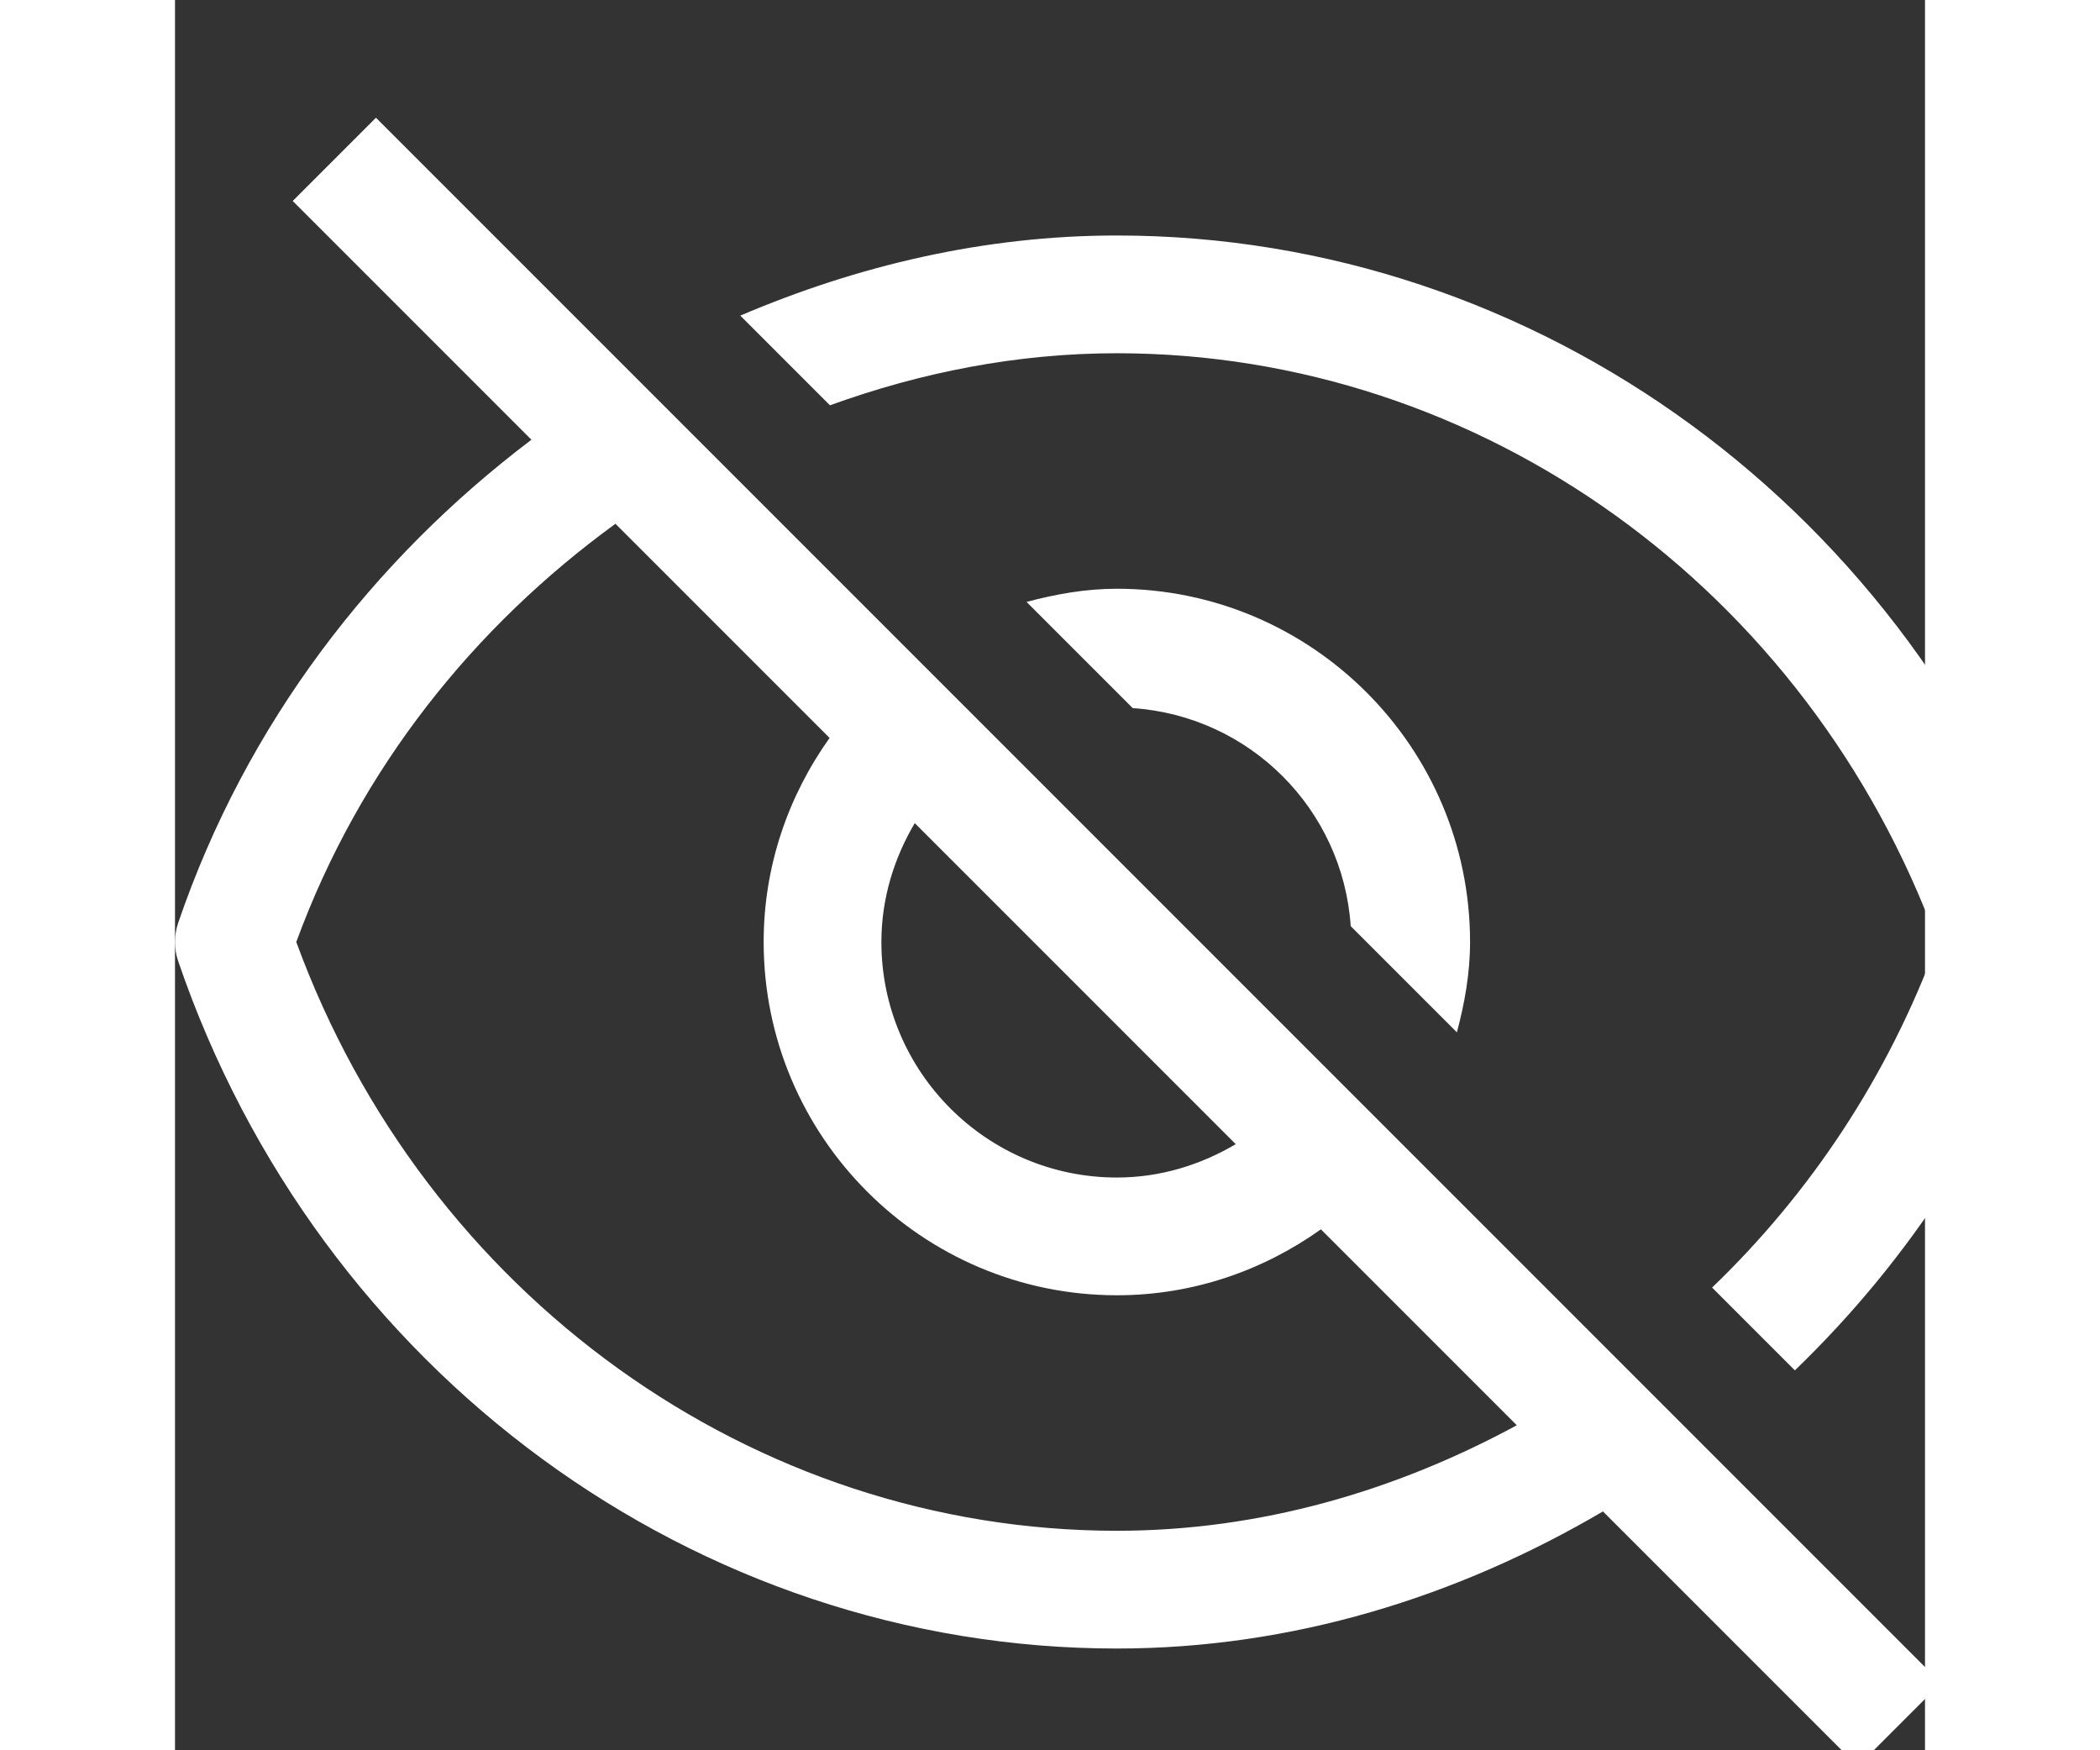 <svg version="1.1"  xmlns="http://www.w3.org/2000/svg" xmlns:xlink="http://www.w3.org/1999/xlink" x="0px" y="0px"
	 viewBox="0 0 512 512" style="enable-background:new 0 0 512 512;" xml:space="preserve" fill="white" width="24" height="20">
<rect x="0" y="0" width="512" height="512" fill="#333333" stroke="none"/>
<path d="m275.561 68.887c-38.69 0-75.76 8.769-110.174 23.437l26.236 26.236c26.585-9.631 54.768-15.228 83.938-15.228 106.532 0 202.284 68.975 240.077 172.228-14.401 39.348-37.305 73.611-65.931 101.083l24.222 24.222c33.615-32.41 60.286-72.957 76.273-119.738 1.228-3.616 1.228-7.518 0-11.134-41.107-120.29-151.475-201.106-274.641-201.106z"/><path d="m343.983 270.921 31.063 31.063c2.26-8.485 3.852-17.233 3.852-26.423 0-56.983-46.353-103.337-103.337-103.337-9.19 0-17.938 1.592-26.423 3.852l31.063 31.063c34.235 2.329 61.453 29.547 63.782 63.782z"/><path d="m34.441 58.796 69.837 69.837c-46.253 34.98-83.385 82.914-103.358 141.361-1.228 3.616-1.228 7.518 0 11.134 41.106 120.291 151.473 201.107 274.64 201.107 51.2 0 99.557-15.045 142.216-40.103l74.549 74.549 24.354-24.354-457.885-457.886-24.354 24.354zm241.12 388.994c-106.532 0-202.284-68.975-240.077-172.228 18.64-50.931 52.137-92.358 93.378-122.345l62.649 62.649c-12.04 16.897-19.287 37.414-19.287 59.695 0 56.983 46.353 103.337 103.337 103.337 22.281 0 42.798-7.247 59.695-19.287l57.315 57.315c-35.572 19.276-75.193 30.864-117.01 30.864zm-59.132-207.005 93.91 93.91c-10.247 6.051-22.039 9.759-34.778 9.759-37.995 0-68.891-30.897-68.891-68.891 0-12.739 3.708-24.531 9.759-34.778z"/></svg>